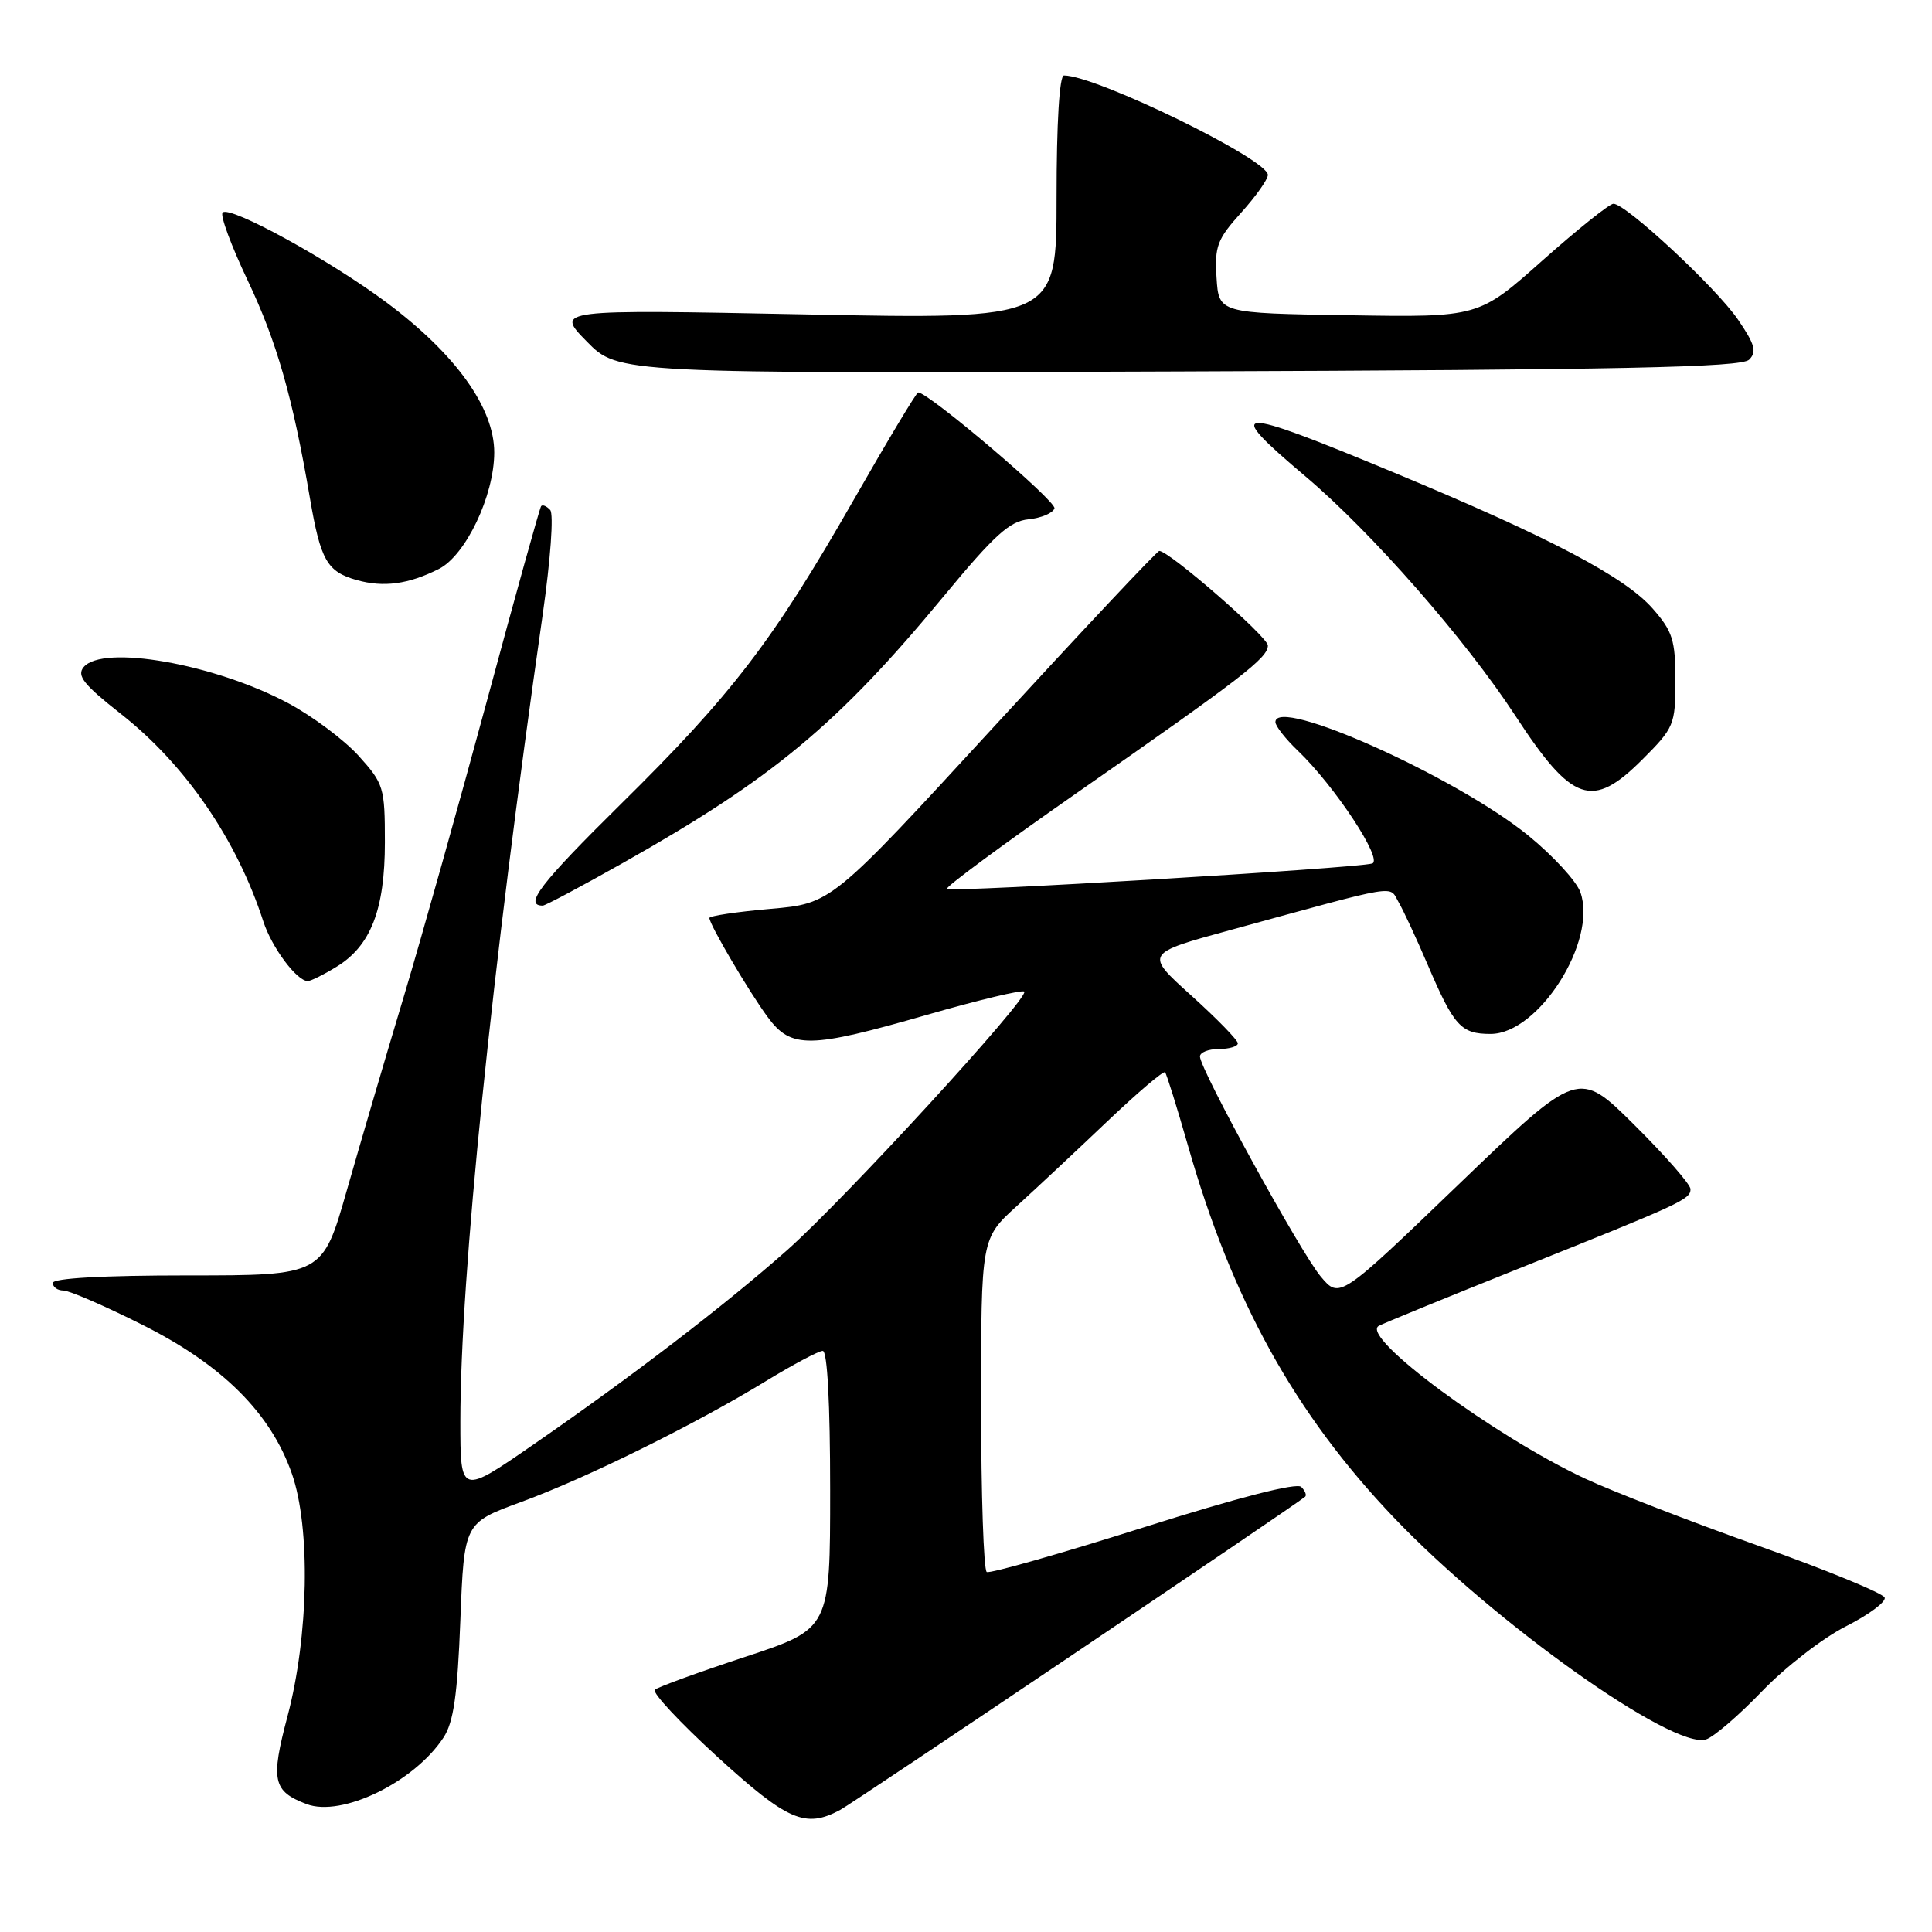 <?xml version="1.0" encoding="UTF-8" standalone="no"?>
<!DOCTYPE svg PUBLIC "-//W3C//DTD SVG 1.1//EN" "http://www.w3.org/Graphics/SVG/1.1/DTD/svg11.dtd" >
<svg xmlns="http://www.w3.org/2000/svg" xmlns:xlink="http://www.w3.org/1999/xlink" version="1.1" viewBox="0 0 256 256">
 <g >
 <path fill="currentColor"
d=" M 111.32 239.83 C 113.08 238.89 171.42 199.59 172.93 198.33 C 173.17 198.13 172.94 197.54 172.42 197.02 C 171.83 196.43 164.03 198.43 151.49 202.40 C 140.49 205.88 131.16 208.53 130.75 208.30 C 130.34 208.07 130.00 198.03 130.00 186.00 C 130.00 164.11 130.00 164.11 134.73 159.81 C 137.33 157.44 142.73 152.39 146.73 148.58 C 150.73 144.78 154.17 141.85 154.38 142.08 C 154.58 142.31 155.95 146.70 157.42 151.83 C 163.27 172.33 171.59 187.35 184.71 201.10 C 198.03 215.06 221.68 231.87 226.06 230.48 C 227.08 230.16 230.43 227.28 233.49 224.09 C 236.55 220.91 241.54 217.04 244.57 215.51 C 247.60 213.98 249.92 212.26 249.73 211.69 C 249.54 211.12 241.99 208.02 232.94 204.80 C 223.90 201.58 213.60 197.59 210.05 195.93 C 197.98 190.29 180.25 177.20 182.67 175.70 C 183.13 175.42 191.38 172.04 201.00 168.19 C 222.88 159.44 224.00 158.93 224.00 157.56 C 224.00 156.95 220.66 153.13 216.57 149.07 C 209.14 141.69 209.14 141.69 193.32 156.90 C 177.50 172.12 177.50 172.12 175.00 169.14 C 172.34 165.98 159.00 141.67 159.00 139.99 C 159.00 139.45 160.12 139.00 161.50 139.00 C 162.88 139.00 164.01 138.66 164.02 138.25 C 164.04 137.84 161.26 134.99 157.86 131.92 C 151.67 126.34 151.67 126.34 163.09 123.22 C 185.79 117.00 184.02 117.30 185.31 119.52 C 185.95 120.61 187.68 124.34 189.17 127.82 C 192.67 135.99 193.58 137.00 197.51 137.00 C 203.88 137.00 211.69 124.69 209.41 118.23 C 208.90 116.77 205.78 113.38 202.49 110.70 C 192.91 102.92 169.00 92.20 169.00 95.68 C 169.00 96.20 170.33 97.90 171.96 99.46 C 176.87 104.16 183.32 113.95 181.82 114.42 C 179.76 115.05 125.94 118.27 125.46 117.79 C 125.23 117.56 133.01 111.81 142.77 105.01 C 164.66 89.75 168.00 87.18 168.00 85.53 C 168.00 84.39 154.92 73.00 153.61 73.00 C 153.33 73.00 143.45 83.51 131.64 96.36 C 110.16 119.73 110.16 119.73 102.08 120.43 C 97.64 120.82 94.00 121.36 94.00 121.64 C 94.00 122.49 99.19 131.32 101.71 134.75 C 104.84 139.00 107.21 138.96 122.90 134.45 C 129.68 132.50 135.45 131.12 135.72 131.39 C 136.47 132.14 111.98 158.84 104.29 165.66 C 96.03 172.97 83.79 182.35 70.75 191.36 C 61.00 198.10 61.00 198.10 61.00 188.30 C 61.01 169.04 65.09 129.07 71.90 81.50 C 72.95 74.15 73.39 68.09 72.90 67.57 C 72.42 67.05 71.88 66.83 71.70 67.07 C 71.52 67.30 68.33 78.75 64.62 92.50 C 60.90 106.25 55.91 124.03 53.52 132.00 C 51.12 139.97 47.72 151.56 45.95 157.75 C 42.74 169.00 42.74 169.00 24.87 169.00 C 13.62 169.00 7.00 169.37 7.00 170.00 C 7.00 170.55 7.63 171.00 8.40 171.00 C 9.17 171.00 13.86 173.03 18.82 175.52 C 29.45 180.84 35.87 187.23 38.68 195.28 C 41.17 202.42 40.91 216.80 38.10 227.40 C 35.84 235.92 36.15 237.35 40.62 239.05 C 45.28 240.82 54.89 236.15 58.77 230.23 C 60.10 228.20 60.62 224.61 61.00 214.69 C 61.50 201.79 61.50 201.79 69.00 199.04 C 77.69 195.86 92.13 188.73 101.51 182.99 C 105.10 180.80 108.48 179.00 109.02 179.00 C 109.63 179.00 110.00 186.03 110.00 197.42 C 110.00 215.83 110.00 215.83 98.75 219.54 C 92.56 221.58 87.17 223.54 86.77 223.90 C 86.37 224.26 90.10 228.25 95.05 232.78 C 104.37 241.28 106.71 242.30 111.32 239.83 Z  M 44.58 128.11 C 49.13 125.34 51.00 120.53 51.00 111.60 C 51.00 104.33 50.85 103.84 47.52 100.15 C 45.60 98.03 41.40 94.89 38.18 93.17 C 28.40 87.96 13.61 85.36 11.08 88.40 C 10.14 89.53 11.09 90.72 16.01 94.59 C 24.55 101.30 31.38 111.25 34.89 122.09 C 36.01 125.55 39.33 130.00 40.79 130.00 C 41.18 129.99 42.89 129.15 44.58 128.11 Z  M 82.48 114.38 C 102.34 103.19 111.01 95.99 125.06 78.99 C 131.75 70.90 133.78 69.06 136.28 68.81 C 137.97 68.64 139.51 67.99 139.72 67.36 C 140.02 66.44 123.04 52.00 121.66 52.00 C 121.44 52.00 117.59 58.41 113.11 66.25 C 102.41 84.95 97.00 92.02 82.24 106.57 C 71.60 117.07 69.35 120.00 71.92 120.00 C 72.25 120.00 77.00 117.47 82.48 114.38 Z  M 217.63 100.63 C 221.83 96.43 222.00 96.03 222.00 90.17 C 222.00 84.81 221.63 83.65 218.99 80.64 C 215.28 76.42 205.35 71.20 184.64 62.59 C 163.36 53.75 161.95 53.81 173.00 63.14 C 181.73 70.52 194.12 84.64 200.78 94.82 C 208.34 106.39 210.97 107.29 217.63 100.63 Z  M 58.15 75.39 C 61.71 73.59 65.48 65.68 65.49 59.97 C 65.50 54.07 60.43 46.98 51.31 40.15 C 43.79 34.52 30.47 27.20 29.50 28.16 C 29.14 28.52 30.64 32.57 32.82 37.16 C 36.67 45.26 38.78 52.63 41.06 65.97 C 42.48 74.26 43.33 75.75 47.27 76.86 C 50.83 77.86 54.11 77.42 58.15 75.39 Z  M 231.77 47.66 C 232.81 46.62 232.54 45.63 230.28 42.33 C 227.37 38.09 215.44 27.00 213.79 27.00 C 213.26 27.00 209.03 30.39 204.38 34.52 C 195.92 42.05 195.92 42.05 178.71 41.77 C 161.50 41.50 161.50 41.50 161.20 36.81 C 160.93 32.64 161.29 31.69 164.45 28.19 C 166.40 26.03 168.00 23.77 168.00 23.18 C 168.00 21.10 145.23 10.00 140.98 10.00 C 140.38 10.00 140.00 16.31 140.00 26.16 C 140.00 42.32 140.00 42.32 106.79 41.66 C 73.58 41.00 73.58 41.00 77.75 45.25 C 81.92 49.50 81.92 49.50 156.20 49.22 C 215.11 49.01 230.74 48.68 231.77 47.66 Z "/>
</g>
</svg>